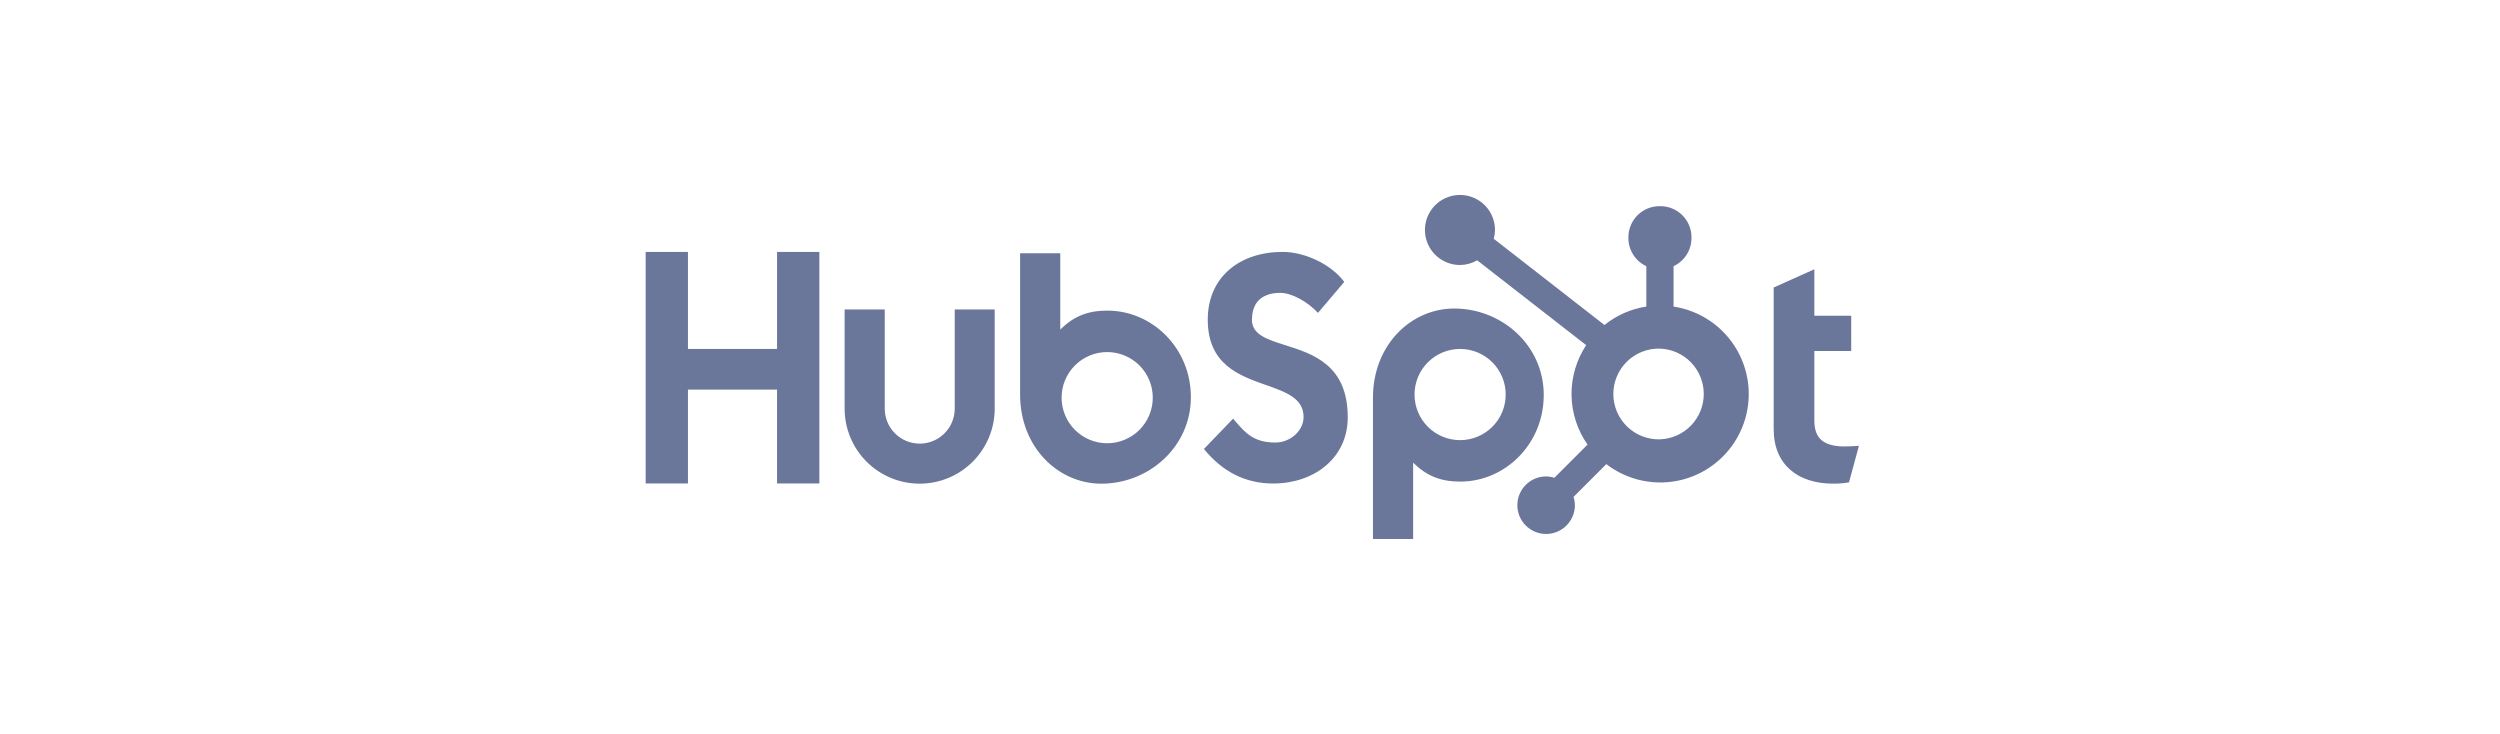 <svg width="218" height="64" viewBox="0 0 218 64" fill="none" xmlns="http://www.w3.org/2000/svg">
<path fill-rule="evenodd" clip-rule="evenodd" d="M145.935 23.213V26.733C147.099 26.91 148.207 27.351 149.174 28.022C150.141 28.693 150.942 29.576 151.515 30.604C152.088 31.633 152.418 32.779 152.48 33.954C152.542 35.13 152.334 36.304 151.872 37.386C151.409 38.469 150.706 39.432 149.814 40.2C148.923 40.969 147.867 41.524 146.728 41.821C145.589 42.119 144.397 42.152 143.244 41.918C142.09 41.684 141.005 41.189 140.072 40.471L137.212 43.332C137.287 43.566 137.326 43.809 137.33 44.055C137.329 44.551 137.182 45.035 136.906 45.447C136.63 45.86 136.239 46.181 135.78 46.37C135.322 46.56 134.818 46.609 134.332 46.513C133.845 46.416 133.399 46.177 133.048 45.826C132.697 45.476 132.458 45.029 132.362 44.542C132.265 44.056 132.314 43.552 132.504 43.094C132.693 42.636 133.015 42.244 133.427 41.968C133.839 41.692 134.324 41.545 134.819 41.545C135.065 41.548 135.308 41.588 135.542 41.662L138.433 38.77C137.545 37.503 137.058 35.998 137.037 34.452C137.016 32.904 137.462 31.387 138.316 30.097L128.809 22.699C128.352 22.965 127.833 23.106 127.305 23.108C126.701 23.107 126.111 22.927 125.609 22.591C125.107 22.255 124.716 21.777 124.486 21.219C124.255 20.66 124.196 20.046 124.314 19.454C124.433 18.861 124.725 18.317 125.153 17.891C125.581 17.465 126.126 17.174 126.718 17.058C127.311 16.941 127.925 17.002 128.483 17.235C129.041 17.467 129.517 17.859 129.852 18.362C130.186 18.865 130.364 19.456 130.363 20.06C130.359 20.317 130.323 20.572 130.254 20.821L139.909 28.34C140.962 27.492 142.222 26.938 143.559 26.733V23.213C143.093 22.996 142.699 22.651 142.423 22.218C142.146 21.785 141.998 21.283 141.996 20.77V20.689C141.996 19.97 142.281 19.28 142.79 18.772C143.298 18.264 143.987 17.978 144.706 17.978H144.787C146.284 17.978 147.498 19.192 147.498 20.689V20.77C147.496 21.283 147.347 21.785 147.071 22.218C146.794 22.651 146.4 22.996 145.935 23.213ZM143.202 38.041C143.694 38.234 144.221 38.325 144.749 38.311L144.753 38.309C145.778 38.272 146.748 37.839 147.46 37.101C148.171 36.363 148.569 35.377 148.568 34.352C148.568 33.327 148.169 32.342 147.457 31.604C146.745 30.867 145.774 30.435 144.749 30.399C144.221 30.385 143.694 30.476 143.202 30.668C142.709 30.861 142.26 31.15 141.881 31.518C141.502 31.887 141.201 32.328 140.995 32.815C140.789 33.303 140.683 33.826 140.683 34.355C140.683 34.884 140.789 35.407 140.995 35.895C141.201 36.382 141.502 36.823 141.881 37.191C142.26 37.56 142.709 37.849 143.202 38.041ZM67.76 30.425V21.966H71.448V42.158H67.759V33.974H59.99V42.158H56.302V21.966H59.989V30.425H67.76ZM82.358 37.79C82.931 37.218 83.252 36.441 83.252 35.632V26.983H86.737V35.632C86.737 37.367 86.048 39.032 84.821 40.259C83.594 41.486 81.93 42.175 80.194 42.175C78.459 42.175 76.794 41.486 75.567 40.259C74.34 39.032 73.651 37.367 73.651 35.632V26.983H77.149V35.632C77.149 36.441 77.47 37.218 78.043 37.79C78.615 38.362 79.391 38.684 80.201 38.684C81.01 38.684 81.786 38.362 82.358 37.79ZM111.63 25.538C110.346 25.538 109.173 26.1 109.173 27.874H109.167C109.167 29.18 110.484 29.596 112.073 30.098C114.486 30.86 117.524 31.819 117.524 36.395C117.524 39.913 114.623 42.162 111.017 42.162C108.615 42.162 106.609 41.148 104.982 39.152L107.525 36.508C107.612 36.606 107.696 36.703 107.779 36.799C108.609 37.754 109.335 38.589 111.215 38.589C112.527 38.589 113.672 37.547 113.672 36.368C113.672 34.73 112.142 34.191 110.391 33.573C108.051 32.749 105.316 31.785 105.316 27.874C105.316 24.189 108.061 21.966 111.857 21.966C113.756 21.966 116.076 23.035 117.219 24.582L114.929 27.283C114.034 26.327 112.666 25.538 111.63 25.538ZM158.212 36.669C158.212 38.038 158.8 38.933 160.867 38.933V38.93C161.259 38.93 161.707 38.903 162.098 38.876L161.232 42.062C160.771 42.143 160.302 42.181 159.833 42.173C156.845 42.173 154.665 40.581 154.665 37.422V25.072L158.212 23.48V27.534H161.426V30.606H158.212V36.669ZM92.456 28.733C93.626 27.587 94.836 27.084 96.568 27.084V27.087C100.481 27.087 103.845 30.356 103.845 34.632C103.845 38.962 100.189 42.177 96.033 42.177C92.287 42.177 88.953 39.017 88.953 34.406V22.087H92.456V28.733ZM95.025 38.349C95.507 38.548 96.024 38.651 96.546 38.651C97.601 38.651 98.612 38.232 99.358 37.487C100.103 36.741 100.522 35.73 100.522 34.675C100.522 33.621 100.103 32.61 99.358 31.864C98.612 31.118 97.601 30.7 96.546 30.7C96.024 30.7 95.507 30.802 95.025 31.002C94.543 31.202 94.104 31.495 93.735 31.864C93.366 32.233 93.073 32.672 92.873 33.154C92.674 33.636 92.571 34.153 92.571 34.675C92.571 35.197 92.674 35.714 92.873 36.197C93.073 36.679 93.366 37.117 93.735 37.487C94.104 37.856 94.543 38.149 95.025 38.349ZM126.803 26.903C130.967 26.903 134.615 30.111 134.615 34.448H134.614C134.614 38.725 131.248 41.995 127.336 41.995C125.605 41.995 124.394 41.49 123.226 40.345V47H119.723V34.674C119.723 30.062 123.057 26.903 126.803 26.903ZM130.133 37.216C130.878 36.47 131.297 35.459 131.297 34.404C131.297 33.35 130.878 32.339 130.133 31.593C129.387 30.847 128.376 30.428 127.321 30.428C126.267 30.428 125.256 30.847 124.51 31.593C123.764 32.339 123.346 33.35 123.346 34.404C123.346 35.459 123.764 36.47 124.51 37.216C125.256 37.961 126.267 38.38 127.321 38.38C128.376 38.38 129.387 37.961 130.133 37.216Z" fill="#6A779B"/>
</svg>
